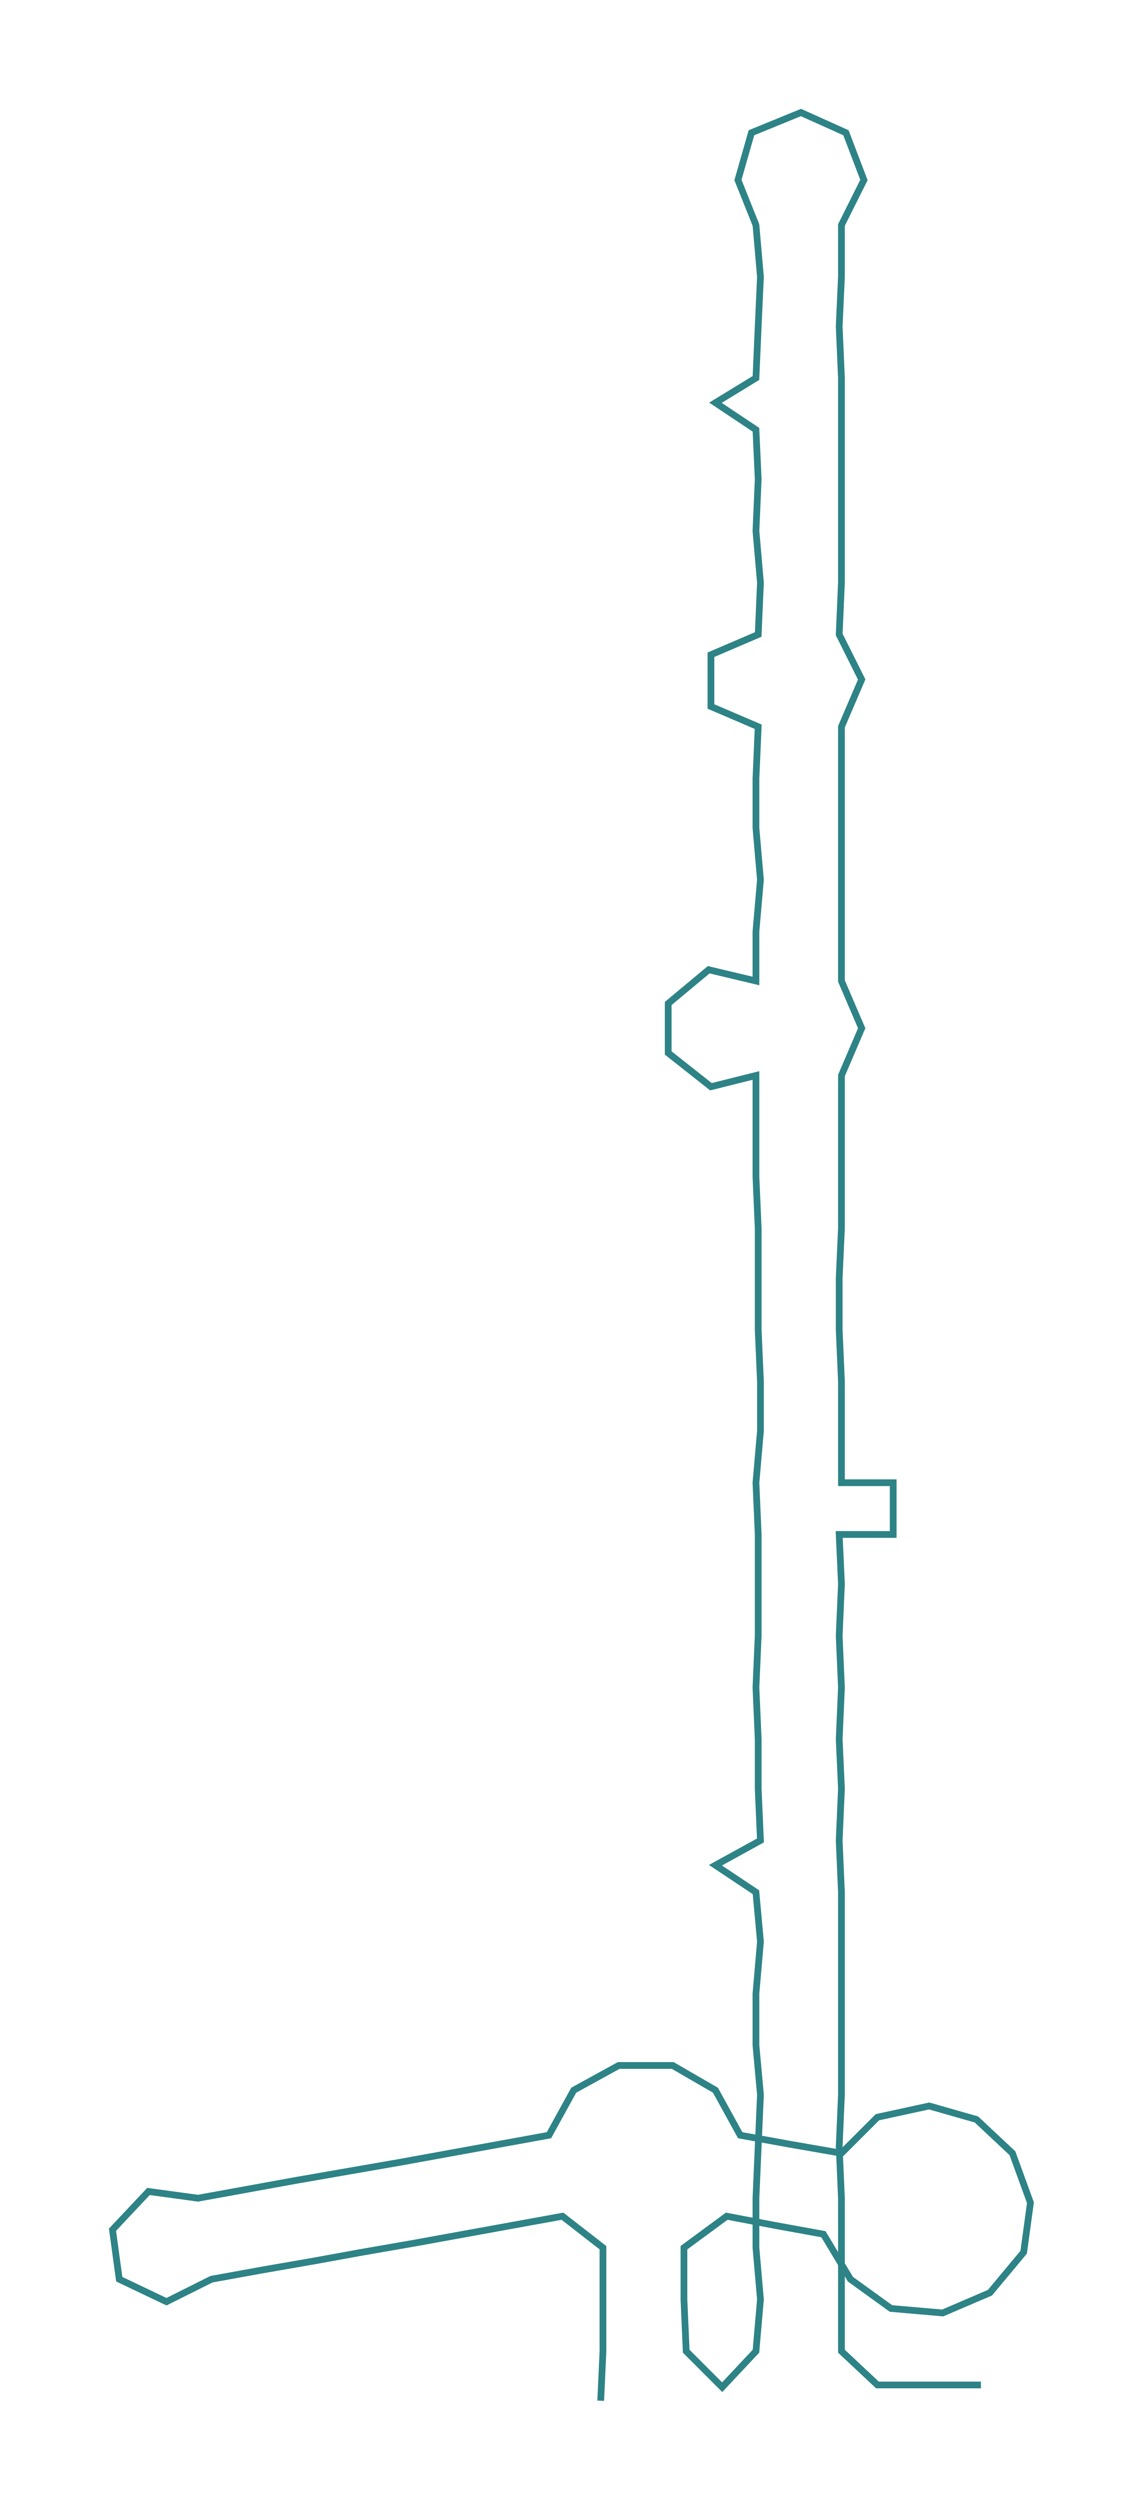 <ns0:svg xmlns:ns0="http://www.w3.org/2000/svg" width="137.277px" height="300px" viewBox="0 0 508.48 1111.21"><ns0:path style="stroke:#2d8386;stroke-width:3px;fill:none;" d="M267 1067 L267 1067 L268 1045 L268 1022 L268 999 L250 985 L228 989 L206 993 L184 997 L161 1001 L139 1005 L116 1009 L94 1013 L74 1023 L53 1013 L50 991 L66 974 L88 977 L110 973 L132 969 L155 965 L178 961 L200 957 L222 953 L244 949 L255 929 L275 918 L299 918 L318 929 L329 949 L351 953 L374 957 L390 941 L413 936 L434 942 L450 957 L458 979 L455 1001 L440 1019 L419 1028 L396 1026 L378 1013 L366 993 L344 989 L323 985 L304 999 L304 1022 L305 1045 L321 1061 L336 1045 L338 1022 L336 999 L336 977 L337 954 L338 931 L336 909 L336 886 L338 863 L336 841 L318 829 L338 818 L337 795 L337 773 L336 750 L337 727 L337 704 L337 682 L336 659 L338 636 L338 614 L337 591 L337 568 L337 546 L336 523 L336 500 L336 478 L316 483 L297 468 L297 446 L315 431 L336 436 L336 414 L338 391 L336 368 L336 346 L337 323 L316 314 L316 291 L337 282 L338 259 L336 236 L337 213 L336 191 L318 179 L336 168 L337 145 L338 123 L336 100 L328 80 L334 59 L356 50 L376 59 L384 80 L374 100 L374 123 L373 145 L374 168 L374 191 L374 213 L374 236 L374 259 L373 282 L383 302 L374 323 L374 346 L374 368 L374 391 L374 414 L374 436 L383 457 L374 478 L374 500 L374 523 L374 546 L373 568 L373 591 L374 614 L374 636 L374 659 L397 659 L397 682 L373 682 L374 704 L373 727 L374 750 L373 773 L374 795 L373 818 L374 841 L374 863 L374 886 L374 909 L374 931 L373 954 L374 977 L374 999 L374 1022 L374 1045 L390 1060 L413 1060 L436 1060" /></ns0:svg>